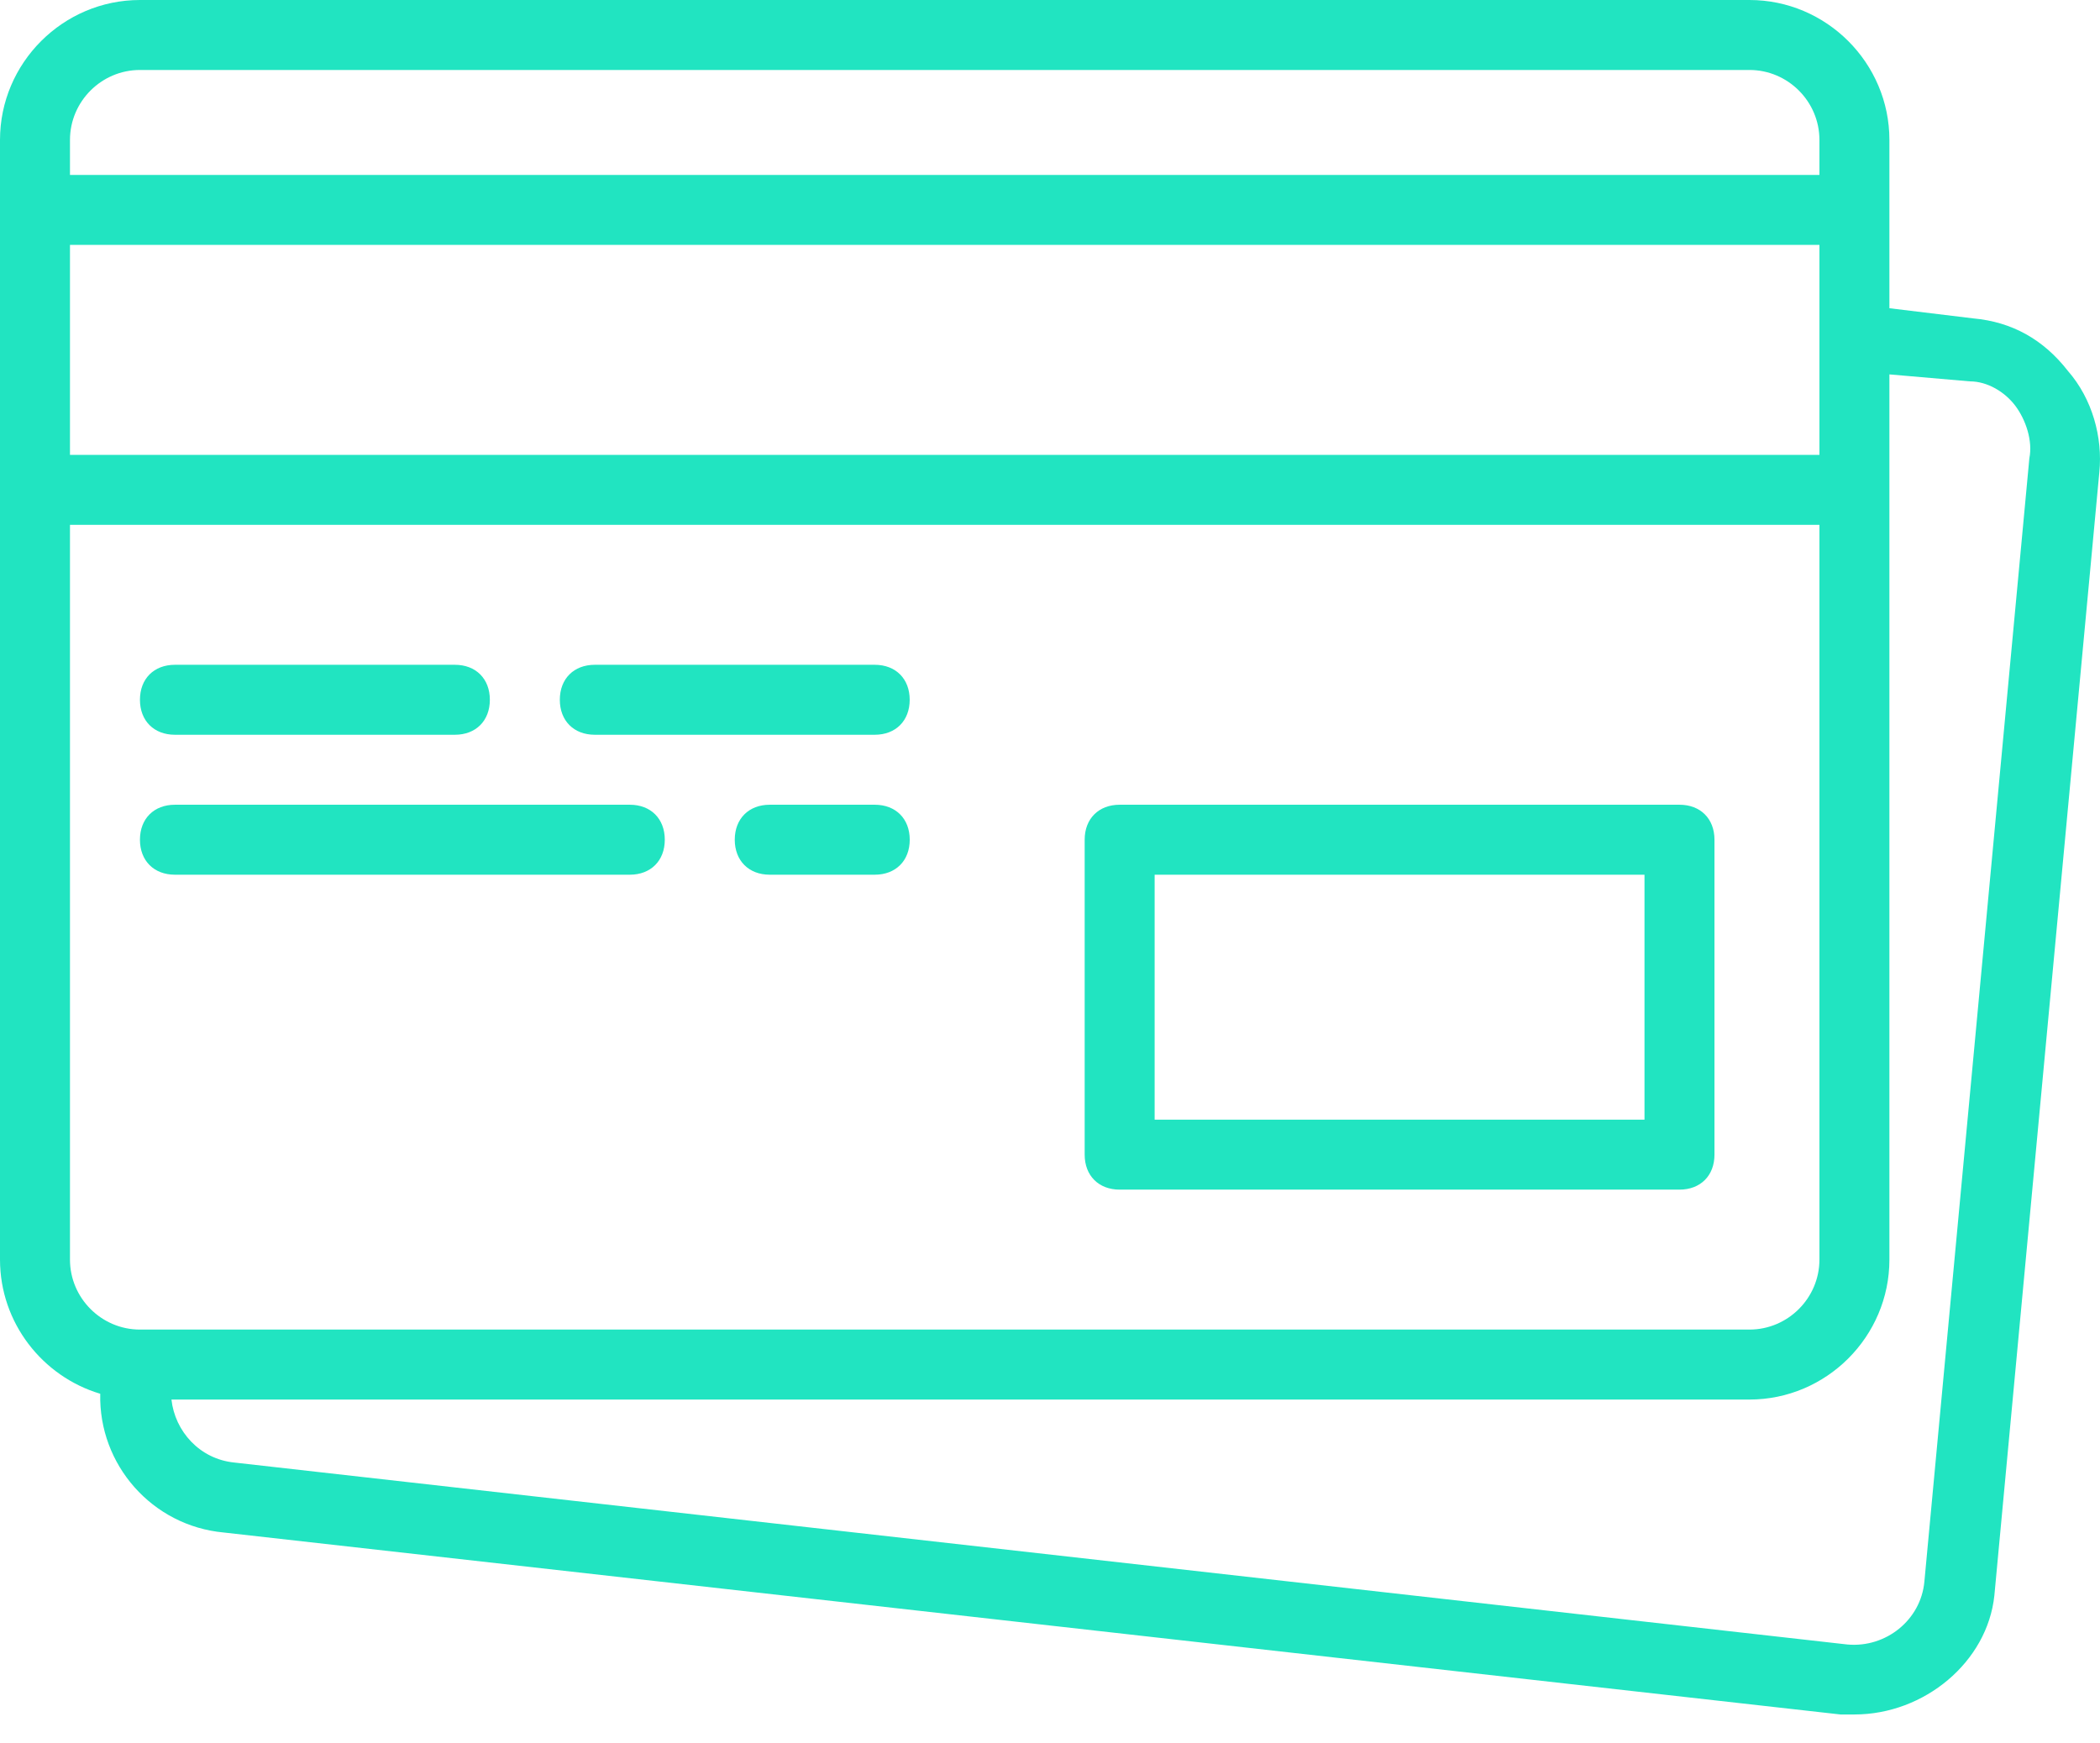 <svg width="53" height="44" viewBox="0 0 53 44" fill="none" xmlns="http://www.w3.org/2000/svg">
<path d="M28.258 30.024H42.387C42.917 30.024 43.27 29.671 43.27 29.141V21.193C43.27 20.663 42.917 20.31 42.387 20.31H28.258C27.728 20.31 27.375 20.663 27.375 21.193V29.141C27.375 29.671 27.728 30.024 28.258 30.024ZM29.141 22.076H41.504V28.258H29.141V22.076Z" fill="#21E4C1"/>
<path d="M4.415 18.544H11.48C12.01 18.544 12.363 18.191 12.363 17.661C12.363 17.131 12.01 16.778 11.48 16.778H4.415C3.885 16.778 3.532 17.131 3.532 17.661C3.532 18.191 3.885 18.544 4.415 18.544Z" fill="#21E4C1"/>
<path d="M15.012 18.544H22.076C22.606 18.544 22.959 18.191 22.959 17.661C22.959 17.131 22.606 16.778 22.076 16.778H15.012C14.482 16.778 14.129 17.131 14.129 17.661C14.129 18.191 14.482 18.544 15.012 18.544Z" fill="#21E4C1"/>
<path d="M4.415 22.076H15.895C16.425 22.076 16.778 21.723 16.778 21.193C16.778 20.663 16.425 20.31 15.895 20.31H4.415C3.885 20.31 3.532 20.663 3.532 21.193C3.532 21.723 3.885 22.076 4.415 22.076Z" fill="#21E4C1"/>
<path d="M22.077 20.31H19.427C18.898 20.31 18.544 20.663 18.544 21.193C18.544 21.723 18.898 22.076 19.427 22.076H22.077C22.607 22.076 22.96 21.723 22.96 21.193C22.96 20.663 22.607 20.31 22.077 20.31Z" fill="#21E4C1"/>
<path d="M52.189 9.36C51.571 8.566 50.776 8.124 49.804 8.036L47.685 7.779V5.298V3.532C47.685 1.589 46.096 5.05261e-09 44.153 5.05261e-09H3.532C1.589 -0 0 1.589 0 3.532V5.298V12.363V31.79C0 33.385 1.072 34.741 2.53 35.176C2.486 36.962 3.838 38.513 5.652 38.678L46.449 43.27C46.537 43.27 46.714 43.27 46.802 43.27C48.568 43.27 50.158 41.945 50.334 40.267L52.983 11.921C53.072 11.038 52.807 10.067 52.189 9.36ZM1.766 6.181H45.919V8.477V11.48H1.766V6.181ZM3.532 1.766H44.153C45.124 1.766 45.919 2.561 45.919 3.532V4.415H1.766V3.532C1.766 2.561 2.561 1.766 3.532 1.766ZM1.766 31.79V13.246H45.919V31.79C45.919 32.761 45.124 33.556 44.153 33.556H3.621H3.532C2.561 33.556 1.766 32.761 1.766 31.79ZM51.217 11.568L48.568 39.914C48.48 40.886 47.597 41.592 46.625 41.504L5.916 36.912C5.033 36.824 4.415 36.117 4.327 35.322H44.153C46.096 35.322 47.685 33.733 47.685 31.79V12.363V9.449L49.716 9.625C50.158 9.625 50.599 9.89 50.864 10.243C51.129 10.597 51.306 11.126 51.217 11.568Z" fill="#21E4C1"/>
</svg>

